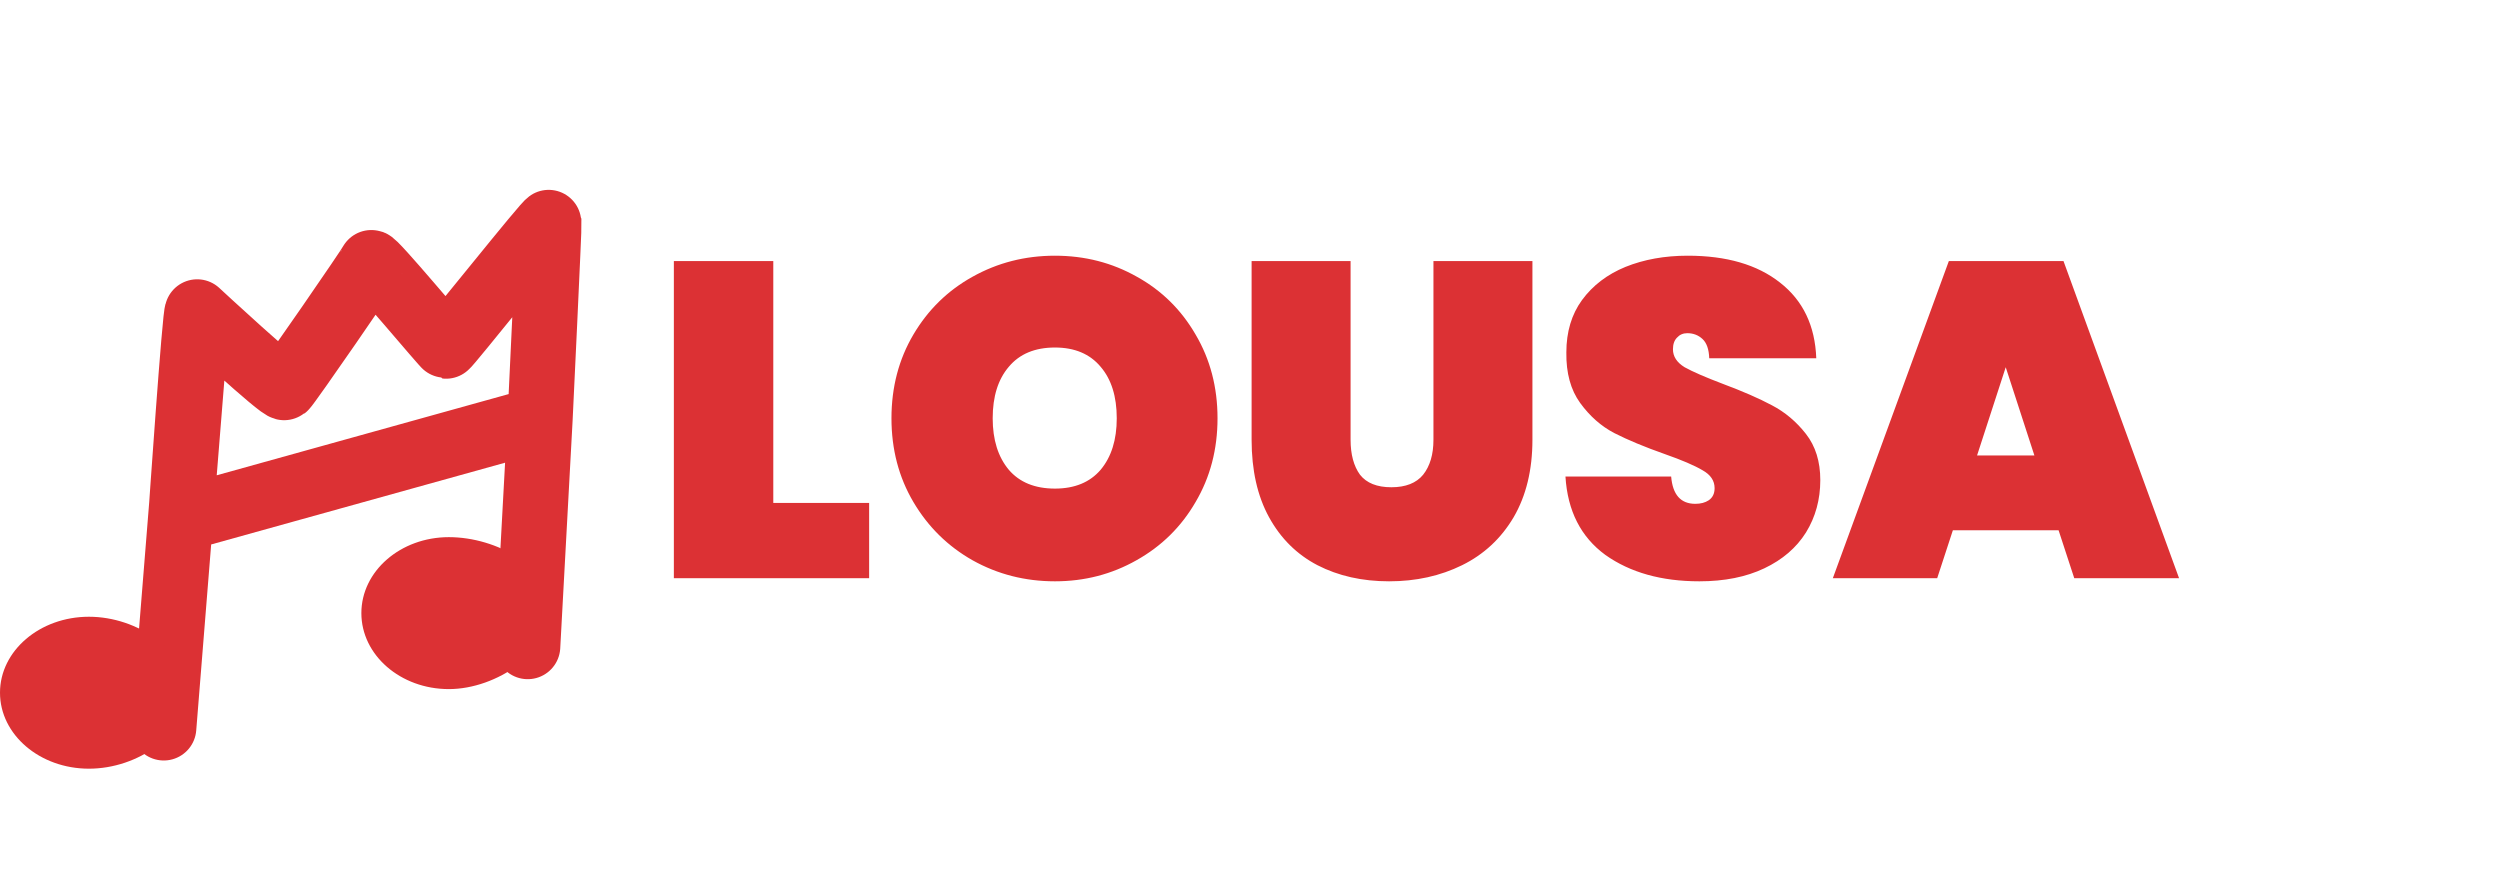 <svg width="307" height="108" viewBox="0 0 307 108" fill="none" xmlns="http://www.w3.org/2000/svg">
<g filter="url(#filter0_dd_16_10)">
<path d="M45.596 27.248C45.748 26.833 54.574 37.484 54.775 37.506C54.976 37.528 67.376 21.926 67.418 22.305C67.46 22.684 66.32 46.473 66.32 46.473L22.187 58.749C22.187 58.749 23.956 33.049 24.214 33.298C24.214 33.298 34.565 42.908 34.959 42.601C35.354 42.295 45.444 27.663 45.596 27.248Z" fill="white" fill-opacity="0.89"/>
<path d="M24.214 33.298C24.214 33.298 34.565 42.908 34.959 42.601C35.354 42.295 45.444 27.663 45.596 27.248C45.748 26.833 54.574 37.484 54.775 37.506C54.976 37.528 67.376 21.926 67.418 22.305C67.46 22.684 66.32 46.473 66.32 46.473M24.214 33.298L20.109 84.389M24.214 33.298C23.956 33.049 22.187 58.749 22.187 58.749L66.32 46.473M64.803 74.403L66.32 46.473" stroke="#DC3134" stroke-width="8" stroke-linecap="round"/>
</g>
<path d="M22.892 85.066C22.892 90.218 16.948 94.395 10.918 94.395C4.888 94.395 0 90.218 0 85.066C0 79.913 4.888 75.736 10.918 75.736C16.948 75.736 22.892 79.913 22.892 85.066Z" fill="#DC3134"/>
<path d="M67.621 74.847C67.621 80 61.046 84.621 55.115 84.621C49.184 84.621 44.376 80.444 44.376 75.292C44.376 70.139 49.184 65.962 55.115 65.962C61.046 65.962 67.621 69.695 67.621 74.847Z" fill="#DC3134"/>
<path d="M94.96 61.76H106.73V71H82.75V32.06H94.96V61.76ZM129.547 71.385C125.881 71.385 122.507 70.523 119.427 68.8C116.384 67.077 113.964 64.693 112.167 61.65C110.371 58.607 109.472 55.178 109.472 51.365C109.472 47.552 110.371 44.123 112.167 41.08C113.964 38.037 116.384 35.672 119.427 33.985C122.507 32.262 125.881 31.4 129.547 31.4C133.214 31.4 136.569 32.262 139.612 33.985C142.656 35.672 145.057 38.037 146.817 41.08C148.614 44.123 149.512 47.552 149.512 51.365C149.512 55.178 148.614 58.607 146.817 61.65C145.057 64.693 142.637 67.077 139.557 68.8C136.514 70.523 133.177 71.385 129.547 71.385ZM129.547 60C131.967 60 133.837 59.23 135.157 57.69C136.477 56.113 137.137 54.005 137.137 51.365C137.137 48.688 136.477 46.58 135.157 45.04C133.837 43.463 131.967 42.675 129.547 42.675C127.091 42.675 125.202 43.463 123.882 45.04C122.562 46.58 121.902 48.688 121.902 51.365C121.902 54.005 122.562 56.113 123.882 57.69C125.202 59.23 127.091 60 129.547 60ZM165.852 32.06V54.005C165.852 55.802 166.237 57.232 167.007 58.295C167.814 59.322 169.097 59.835 170.857 59.835C172.617 59.835 173.919 59.322 174.762 58.295C175.605 57.232 176.027 55.802 176.027 54.005V32.06H188.182V54.005C188.182 57.708 187.412 60.88 185.872 63.52C184.332 66.123 182.224 68.085 179.547 69.405C176.87 70.725 173.882 71.385 170.582 71.385C167.282 71.385 164.349 70.725 161.782 69.405C159.252 68.085 157.272 66.123 155.842 63.52C154.412 60.917 153.697 57.745 153.697 54.005V32.06H165.852ZM208.683 71.385C204.027 71.385 200.177 70.303 197.133 68.14C194.127 65.94 192.495 62.732 192.238 58.515H205.218C205.402 60.752 206.392 61.87 208.188 61.87C208.848 61.87 209.398 61.723 209.838 61.43C210.315 61.1 210.553 60.605 210.553 59.945C210.553 59.028 210.058 58.295 209.068 57.745C208.078 57.158 206.538 56.498 204.448 55.765C201.955 54.885 199.883 54.023 198.233 53.18C196.62 52.337 195.227 51.108 194.053 49.495C192.88 47.882 192.312 45.81 192.348 43.28C192.348 40.75 192.99 38.605 194.273 36.845C195.593 35.048 197.372 33.692 199.608 32.775C201.882 31.858 204.43 31.4 207.253 31.4C212.02 31.4 215.797 32.5 218.583 34.7C221.407 36.9 222.892 39.998 223.038 43.995H209.893C209.857 42.895 209.582 42.107 209.068 41.63C208.555 41.153 207.932 40.915 207.198 40.915C206.685 40.915 206.263 41.098 205.933 41.465C205.603 41.795 205.438 42.272 205.438 42.895C205.438 43.775 205.915 44.508 206.868 45.095C207.858 45.645 209.417 46.323 211.543 47.13C214 48.047 216.017 48.927 217.593 49.77C219.207 50.613 220.6 51.787 221.773 53.29C222.947 54.793 223.533 56.682 223.533 58.955C223.533 61.338 222.947 63.483 221.773 65.39C220.6 67.26 218.895 68.727 216.658 69.79C214.422 70.853 211.763 71.385 208.683 71.385ZM252.793 65.115H239.813L237.888 71H225.073L239.318 32.06H253.398L267.588 71H254.718L252.793 65.115ZM249.823 55.93L246.303 45.095L242.783 55.93H249.823Z" fill="#DC3134"/>
<defs>
<filter id="filter0_dd_16_10" x="5.572" y="10.883" width="76.384" height="92.921" filterUnits="userSpaceOnUse" color-interpolation-filters="sRGB">
<feFlood flood-opacity="0" result="BackgroundImageFix"/>
<feColorMatrix in="SourceAlpha" type="matrix" values="0 0 0 0 0 0 0 0 0 0 0 0 0 0 0 0 0 0 127 0" result="hardAlpha"/>
<feOffset dy="1"/>
<feGaussianBlur stdDeviation="1.5"/>
<feColorMatrix type="matrix" values="0 0 0 0 0 0 0 0 0 0 0 0 0 0 0 0 0 0 0.3 0"/>
<feBlend mode="normal" in2="BackgroundImageFix" result="effect1_dropShadow_16_10"/>
<feColorMatrix in="SourceAlpha" type="matrix" values="0 0 0 0 0 0 0 0 0 0 0 0 0 0 0 0 0 0 127 0" result="hardAlpha"/>
<feMorphology radius="3" operator="dilate" in="SourceAlpha" result="effect2_dropShadow_16_10"/>
<feOffset dy="4"/>
<feGaussianBlur stdDeviation="4"/>
<feColorMatrix type="matrix" values="0 0 0 0 0 0 0 0 0 0 0 0 0 0 0 0 0 0 0.15 0"/>
<feBlend mode="normal" in2="effect1_dropShadow_16_10" result="effect2_dropShadow_16_10"/>
<feBlend mode="normal" in="SourceGraphic" in2="effect2_dropShadow_16_10" result="shape"/>
</filter>
</defs>
</svg>
